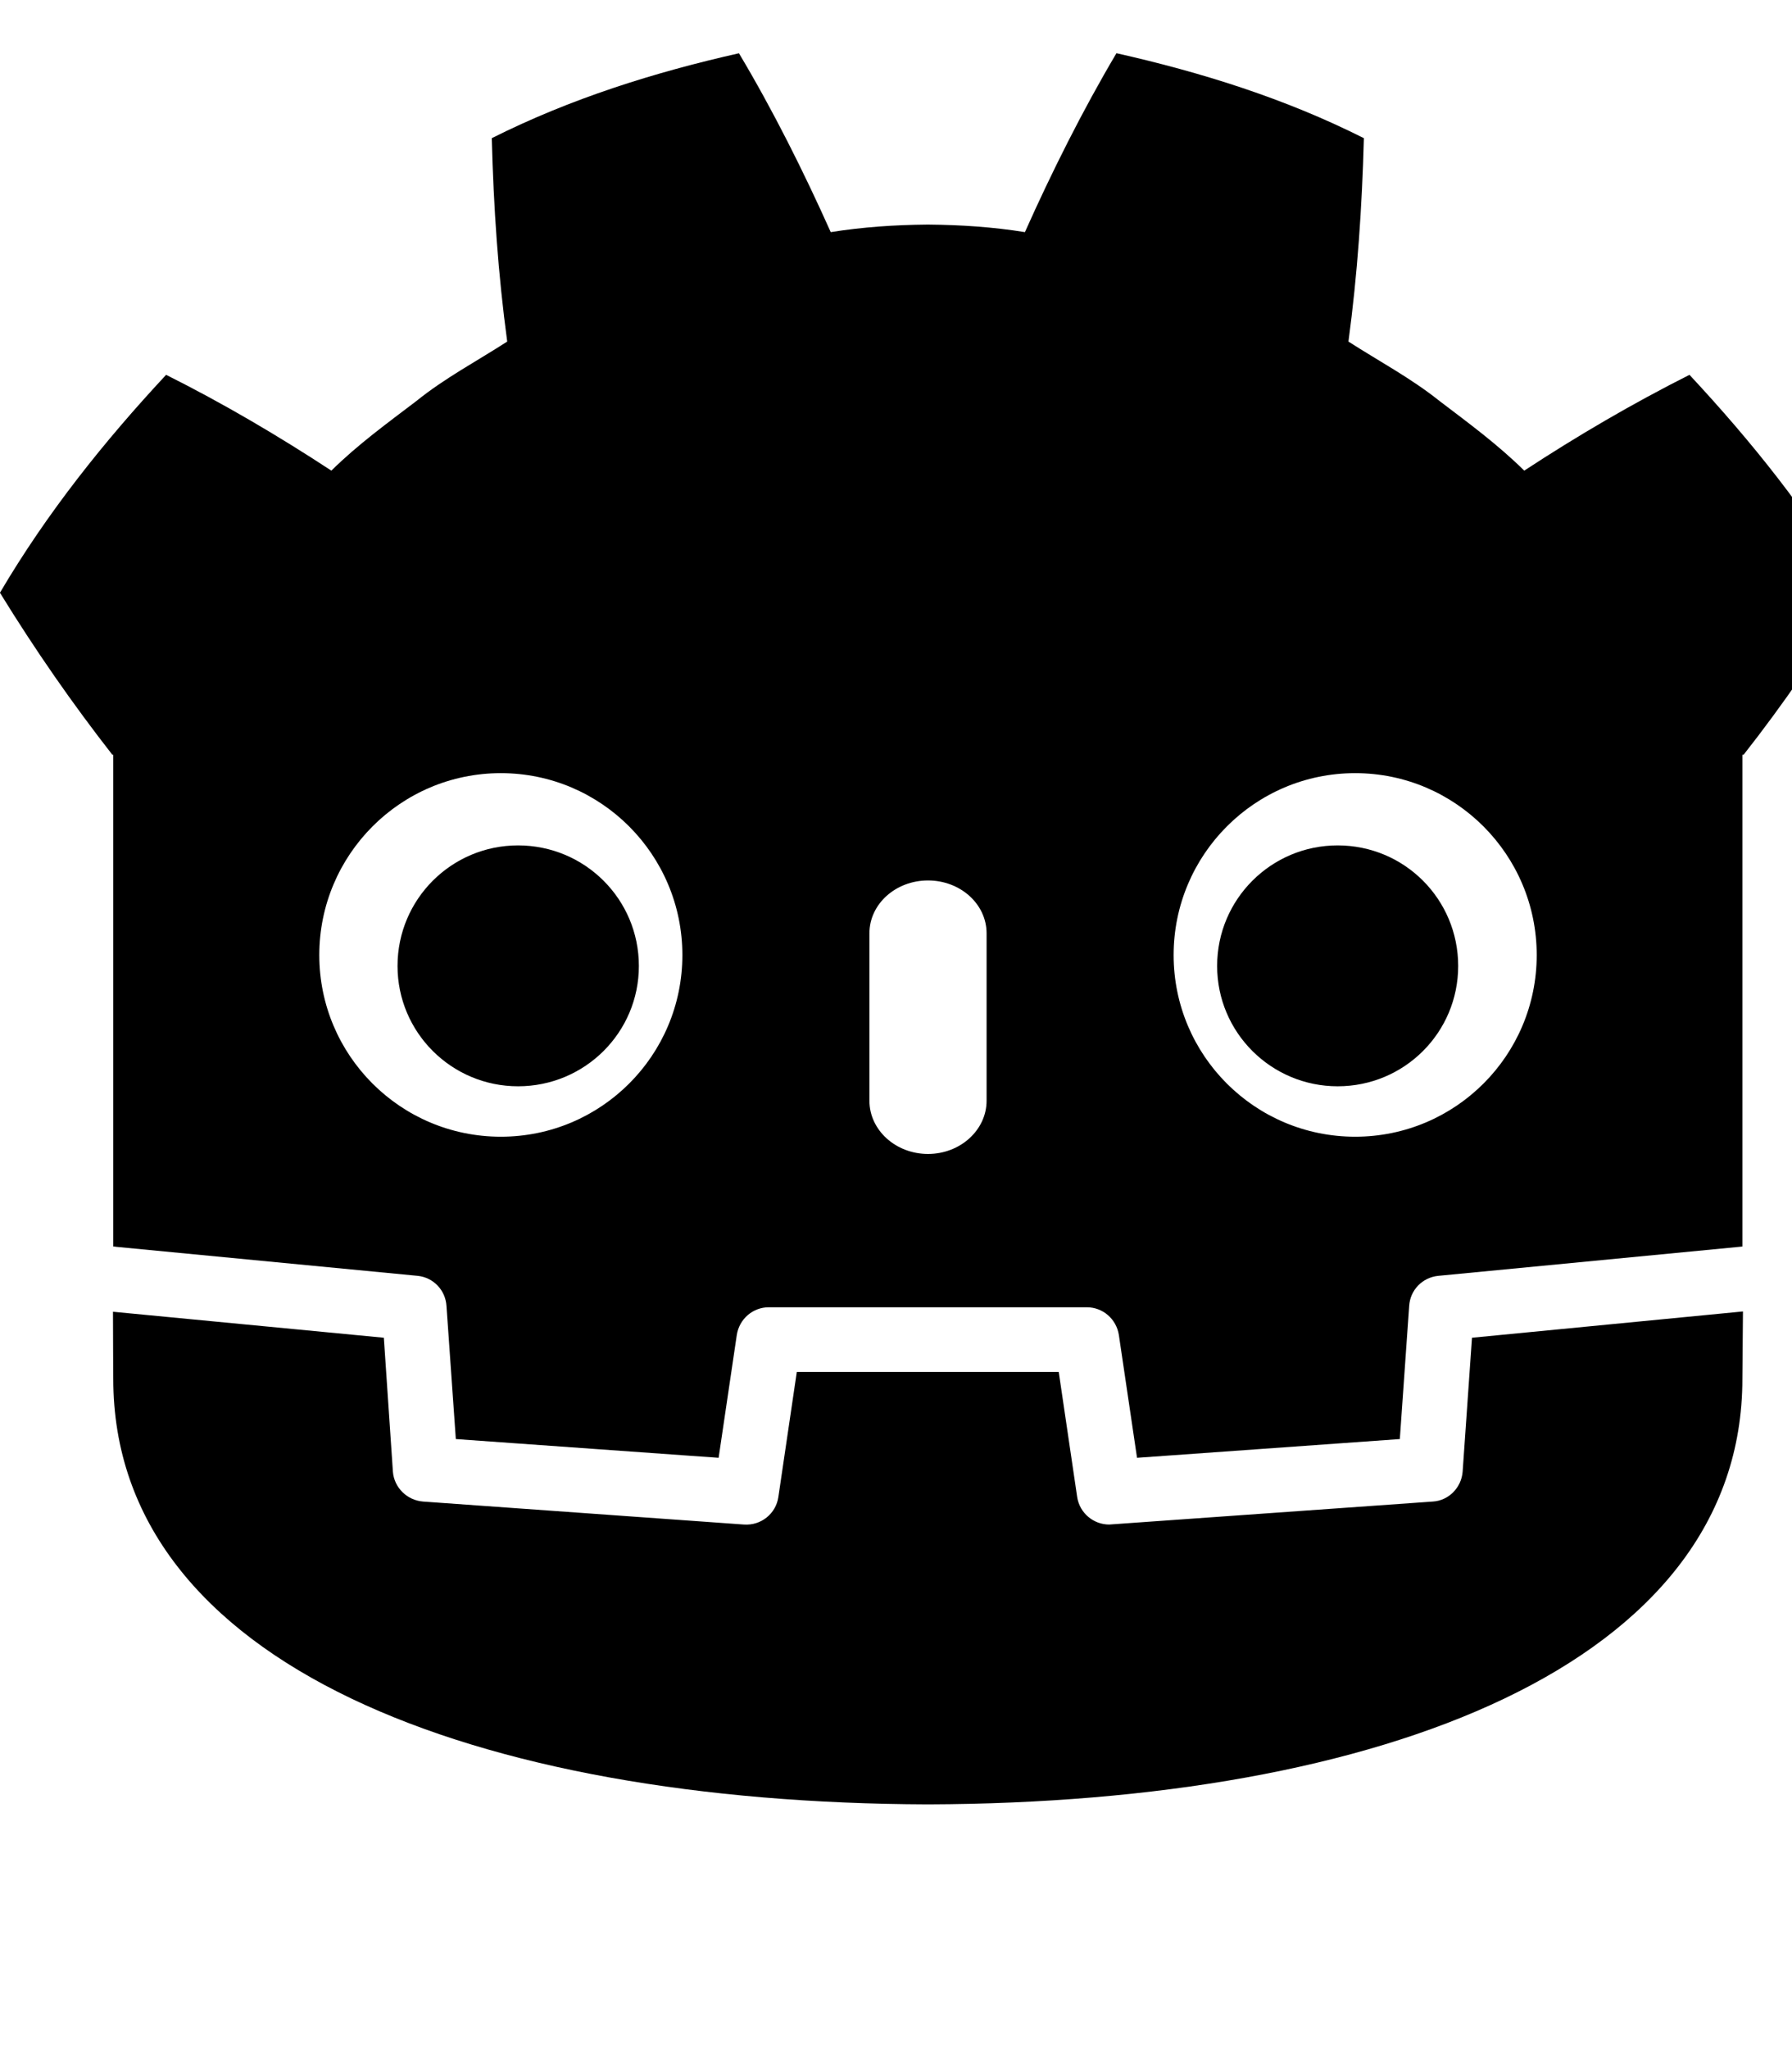 <svg role="img" xmlns="http://www.w3.org/2000/svg" viewBox="0 0 448 512">
  <title>Godot Logo</title>
  <path  transform="scale(14.5)"
    d="M12.745 0.917c-1.458 0.328-2.906 0.781-4.266 1.464 0.031 1.198 0.109 2.344 0.266 3.505-0.526 0.339-1.078 0.63-1.568 1.026-0.5 0.38-1.010 0.75-1.464 1.198-0.906-0.594-1.859-1.156-2.849-1.651-1.063 1.141-2.052 2.375-2.865 3.755 0.609 0.99 1.25 1.911 1.938 2.792h0.016v8.474c0.016 0 0.031 0 0.047 0.005l5.198 0.5c0.271 0.026 0.484 0.245 0.5 0.521l0.161 2.292 4.531 0.323 0.313-2.115c0.042-0.276 0.276-0.479 0.552-0.479h5.484c0.276 0 0.51 0.203 0.552 0.479l0.313 2.115 4.531-0.323 0.161-2.292c0.016-0.276 0.229-0.495 0.505-0.521l5.193-0.5c0.016 0 0.031-0.005 0.047-0.005v-8.474h0.021c0.688-0.875 1.323-1.802 1.932-2.792-0.807-1.38-1.802-2.615-2.865-3.755-0.984 0.495-1.943 1.057-2.849 1.651-0.453-0.448-0.958-0.818-1.458-1.198-0.495-0.396-1.047-0.688-1.573-1.026 0.156-1.161 0.234-2.307 0.266-3.505-1.354-0.682-2.802-1.135-4.266-1.464-0.583 0.984-1.115 2.047-1.578 3.083-0.552-0.089-1.109-0.125-1.661-0.13h-0.026c-0.552 0.005-1.109 0.042-1.661 0.13-0.464-1.036-0.995-2.099-1.583-3.083zM8.635 13.323c1.729 0 3.13 1.406 3.13 3.135s-1.401 3.13-3.13 3.13c-1.729 0-3.13-1.401-3.13-3.13s1.401-3.135 3.13-3.135zM23.365 13.323c1.729 0 3.13 1.406 3.13 3.135s-1.401 3.13-3.13 3.13c-1.729 0-3.13-1.401-3.13-3.13s1.401-3.135 3.13-3.135zM8.932 14.568c-1.146 0-2.078 0.927-2.078 2.078 0 1.146 0.932 2.073 2.078 2.073 1.151 0 2.083-0.927 2.083-2.073 0-1.151-0.932-2.078-2.083-2.078zM23.063 14.568c-1.146 0-2.078 0.927-2.078 2.078 0 1.146 0.932 2.073 2.078 2.073 1.151 0 2.078-0.927 2.078-2.073 0-1.151-0.927-2.078-2.078-2.078zM16 15.172c0.557 0 1.010 0.406 1.010 0.911v2.885c0 0.505-0.453 0.917-1.010 0.917s-1.010-0.411-1.010-0.917v-2.885c0-0.505 0.453-0.911 1.010-0.911zM1.948 22.599c0 0.505 0.005 1.052 0.005 1.161 0 4.938 6.26 7.307 14.036 7.333h0.021c7.776-0.026 14.031-2.396 14.031-7.333 0-0.109 0.005-0.656 0.010-1.161l-4.672 0.453-0.161 2.307c-0.021 0.276-0.24 0.5-0.516 0.516l-5.578 0.396c-0.271 0-0.51-0.198-0.552-0.474l-0.318-2.156h-4.516l-0.318 2.156c-0.042 0.286-0.297 0.495-0.594 0.474l-5.531-0.396c-0.276-0.021-0.5-0.24-0.521-0.516l-0.156-2.307-4.672-0.448z" />
</svg>